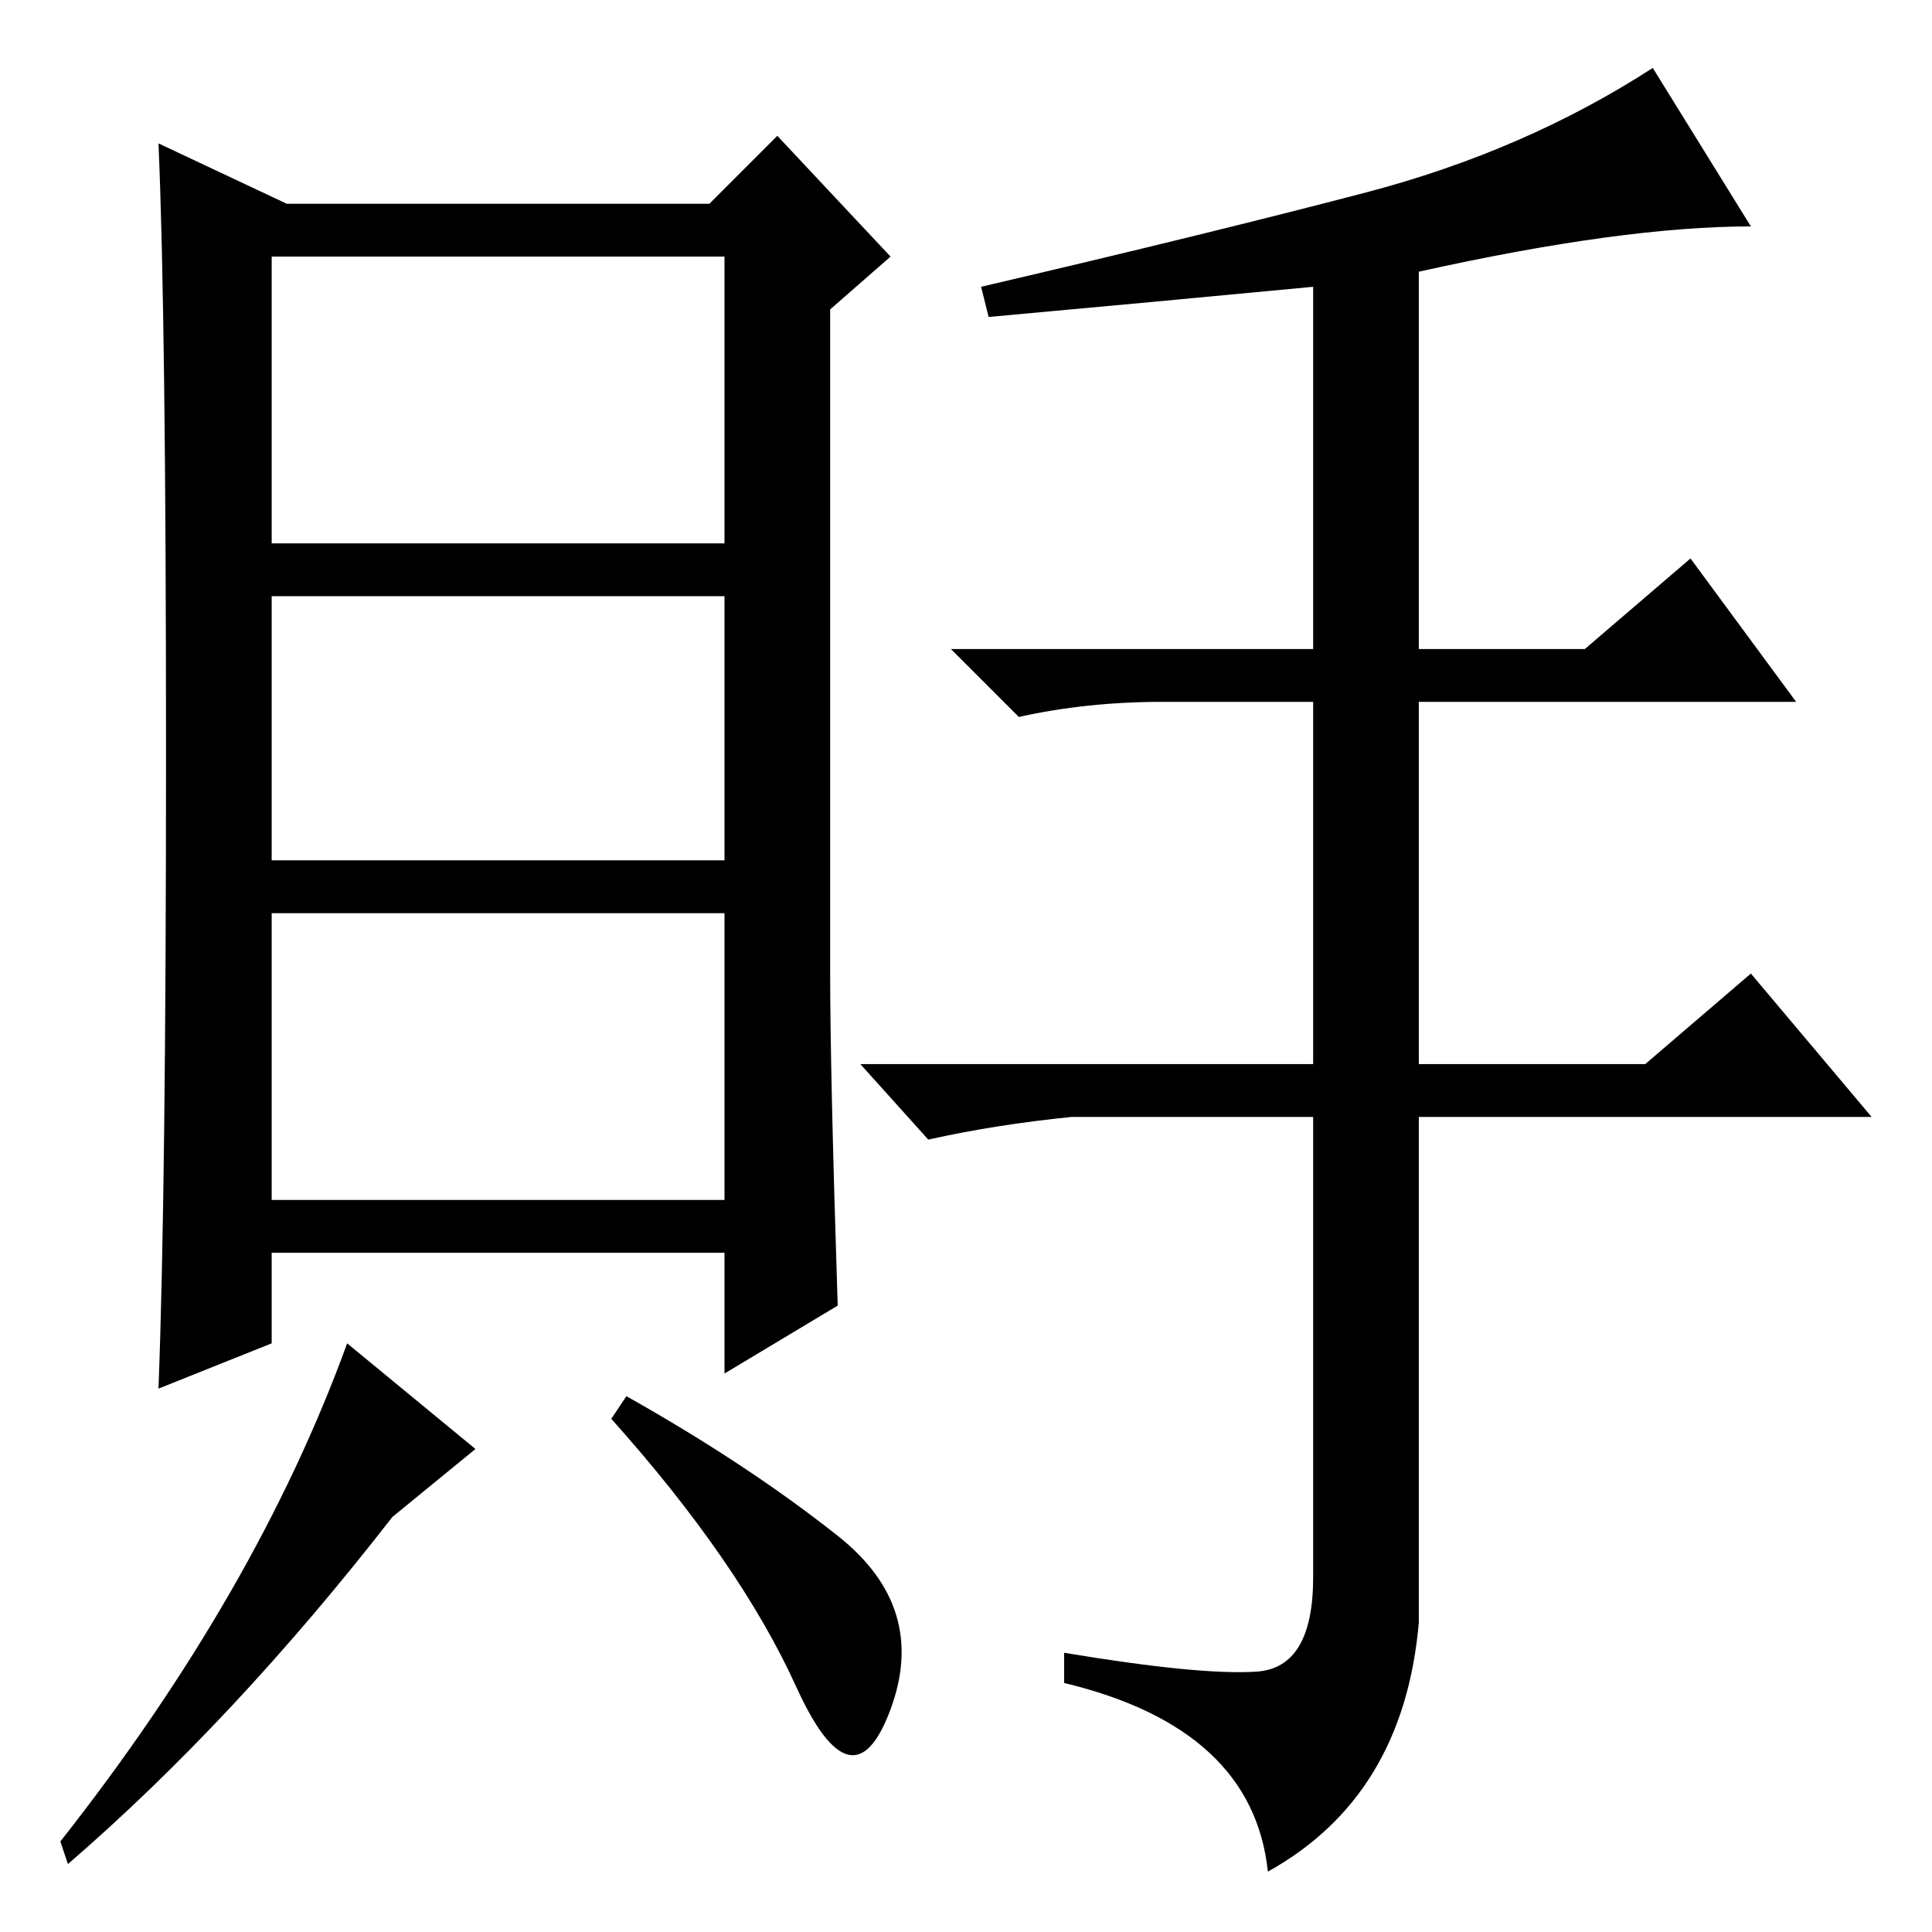 <?xml version="1.0" standalone="no"?>
<!DOCTYPE svg PUBLIC "-//W3C//DTD SVG 1.1//EN" "http://www.w3.org/Graphics/SVG/1.1/DTD/svg11.dtd" >
<svg xmlns="http://www.w3.org/2000/svg" xmlns:xlink="http://www.w3.org/1999/xlink" version="1.1" viewBox="0 -36 256 256">
  <g transform="matrix(1 0 0 -1 0 220)">
   <path fill="currentColor"
d="M111 83l-15 -9v16h-60v-12l-15 -6q1 26 1 84t-1 81l17 -8h56l9 9l15 -16l-8 -7v-88q0 -13 1 -44zM96 177h-60v-35h60v35zM96 135h-60v-38h60v38zM52 55q-21 -27 -43 -46l-1 3q26 33 38 66l17 -14zM111 52.5q12 -9.5 7 -23t-12.5 3t-24.5 35.5l2 3q16 -9 28 -18.5zM96 222
h-60v-38h60v38zM188 220v-50h22l14 12l14 -19h-50v-48h30l14 12l16 -19h-60v-67q-2 -23 -20 -33q-2 19 -27 25v4q18 -3 25.5 -2.5t7.5 12.5v61h-32q-10 -1 -19 -3l-9 10h60v48h-20q-10 0 -19 -2l-9 9h48v48q-21 -2 -43 -4l-1 4q30 7 51 12.5t38 16.5l13 -21q-17 0 -44 -6z
" />
  </g>

</svg>
